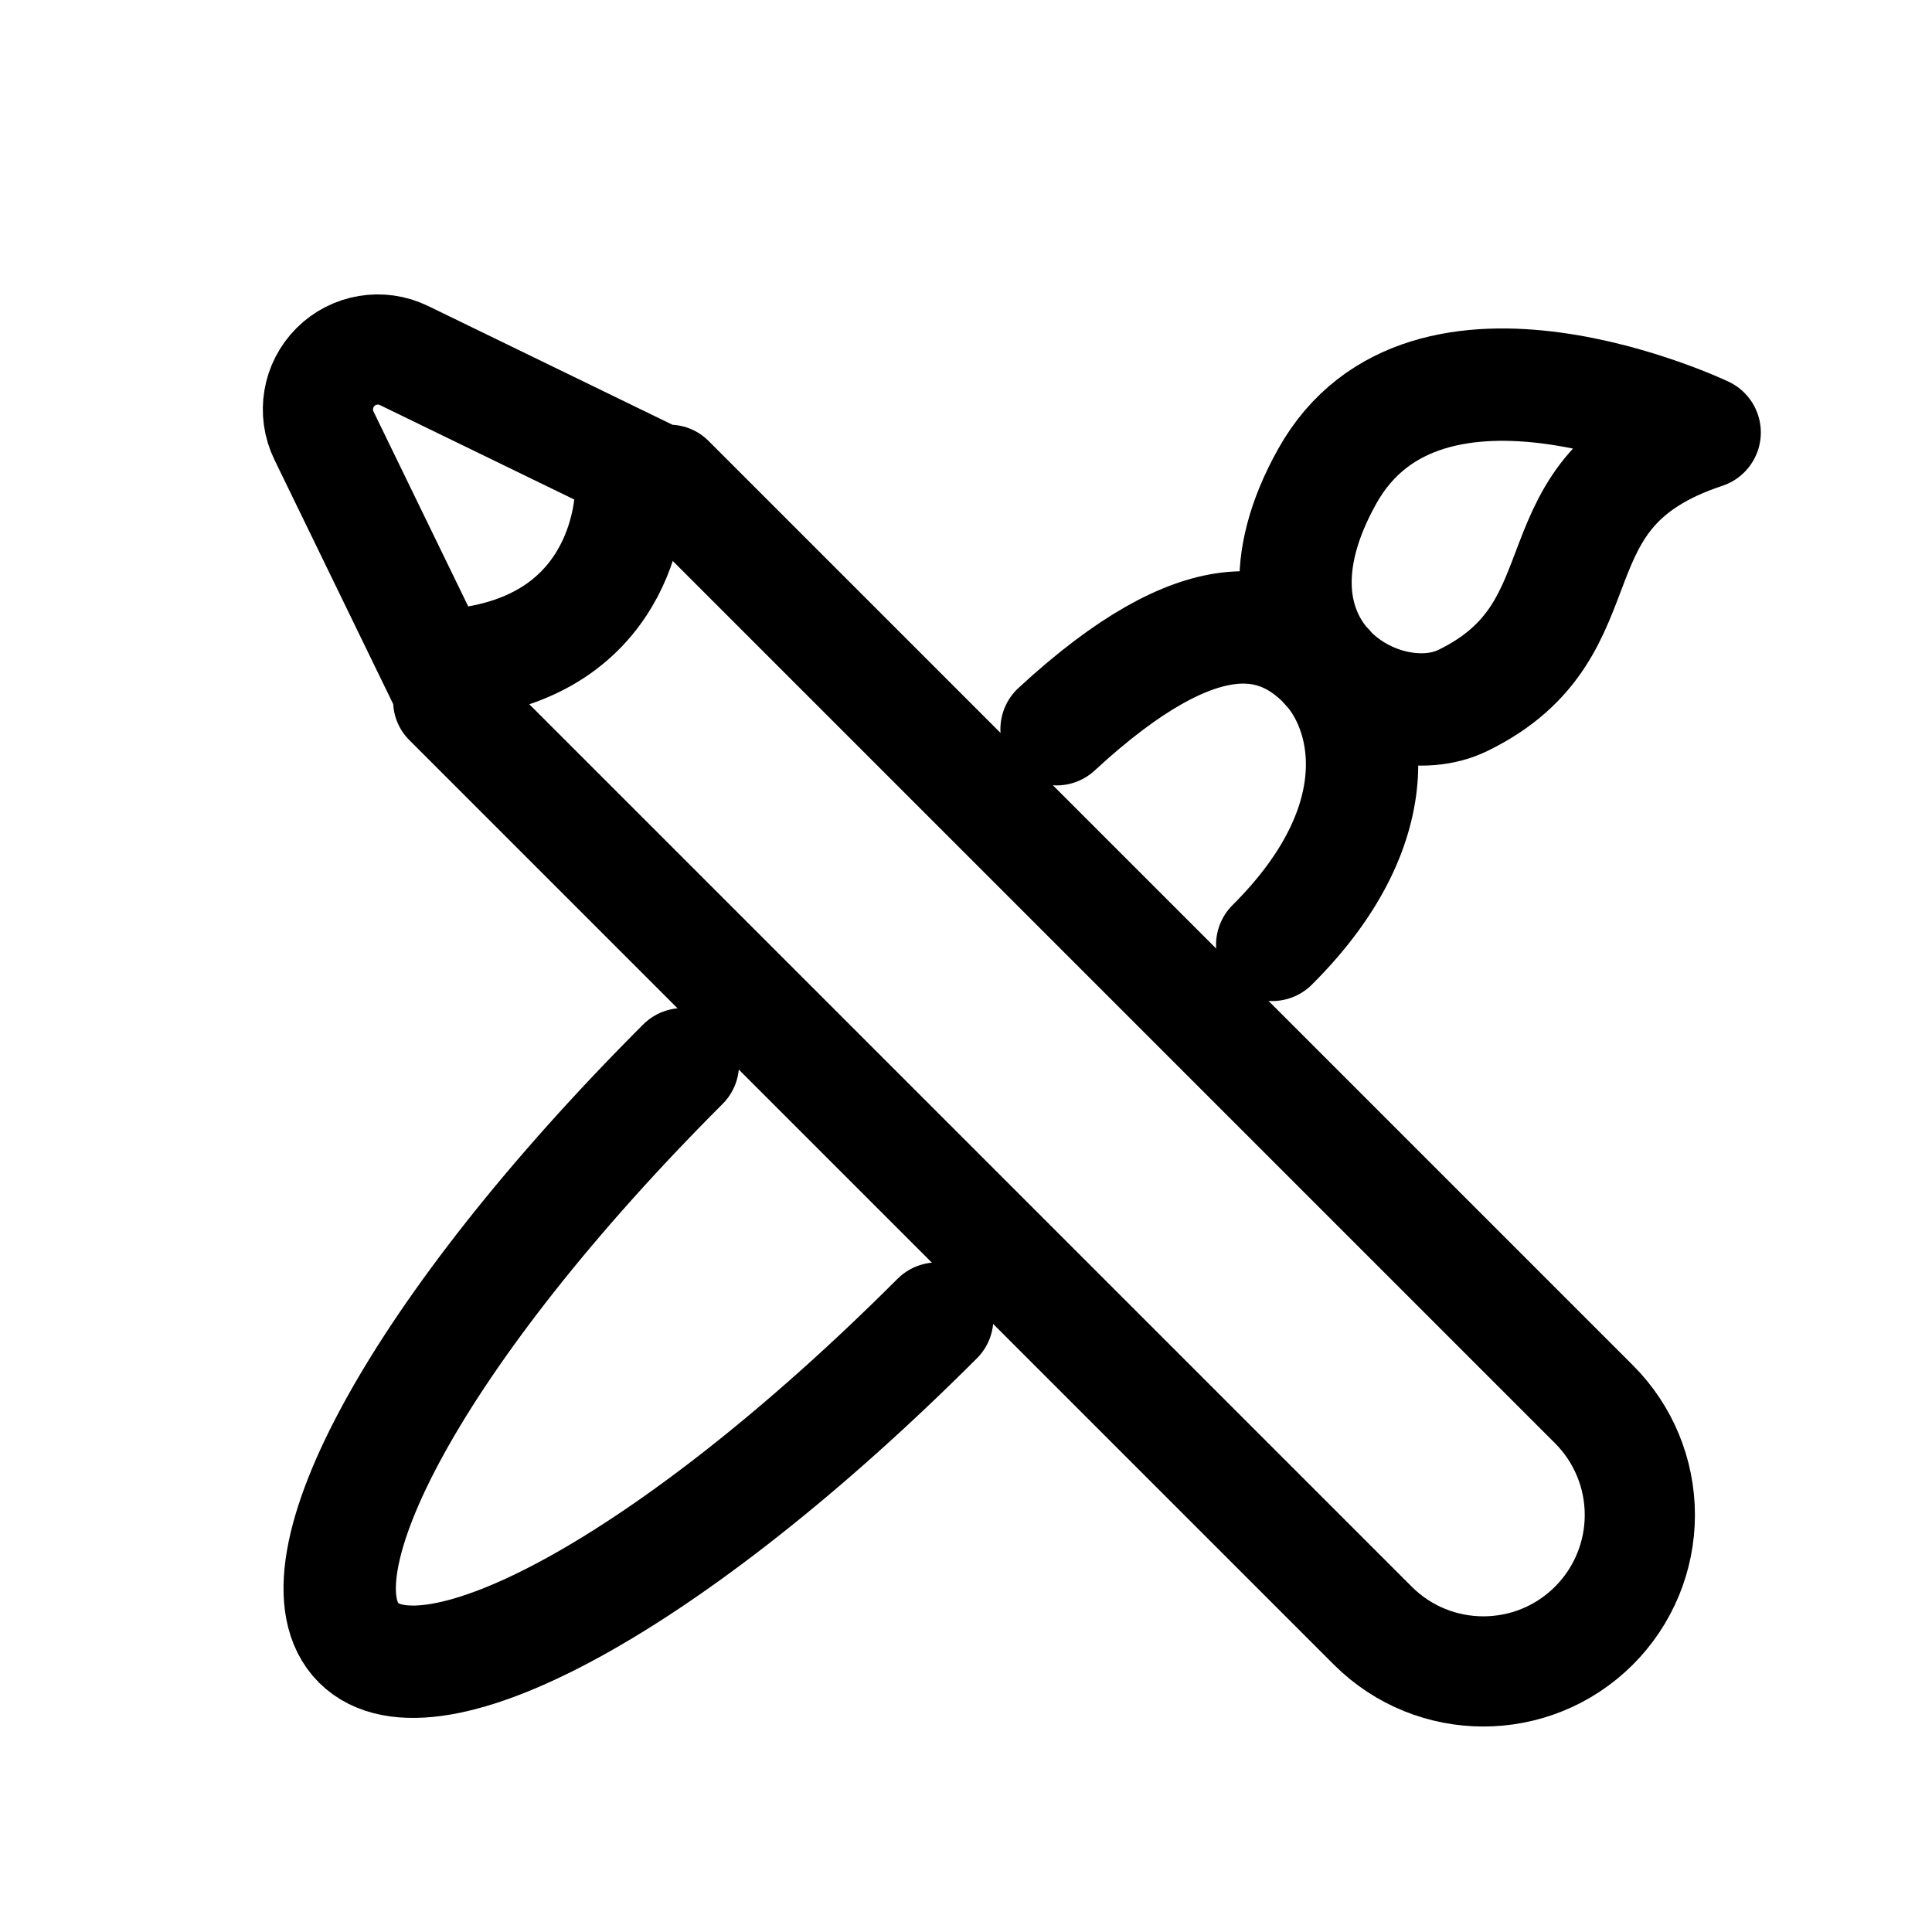 <?xml version="1.0" encoding="UTF-8" standalone="no"?><!DOCTYPE svg PUBLIC "-//W3C//DTD SVG 1.1//EN" "http://www.w3.org/Graphics/SVG/1.1/DTD/svg11.dtd"><svg width="100%" height="100%" viewBox="0 0 3334 3334" version="1.1" xmlns="http://www.w3.org/2000/svg" xmlns:xlink="http://www.w3.org/1999/xlink" xml:space="preserve" xmlns:serif="http://www.serif.com/" style="fill-rule:evenodd;clip-rule:evenodd;stroke-linecap:round;stroke-linejoin:round;stroke-miterlimit:1.5;"><g id="Ebene3"><path d="M1149.82,833.518l5.531,-5.532l1595.39,1595.39c50.638,50.638 79.086,119.318 79.086,190.931c-0,71.613 -28.448,140.293 -79.086,190.93c-0.002,0.002 -0.003,0.004 -0.005,0.005c-105.448,105.448 -276.413,105.448 -381.861,0c-460.67,-460.67 -1595.39,-1595.39 -1595.39,-1595.39l5.532,-5.532c0,0 -120.32,-247.567 -219.992,-452.65c-19.26,-39.629 -11.28,-87.112 19.876,-118.268c31.157,-31.157 78.639,-39.137 118.269,-19.876c205.082,99.672 452.65,219.992 452.65,219.992Z" style="fill:none;stroke:#000;stroke-width:190.14px;"/><path d="M1617.33,2275.41c-458.691,458.69 -877.34,680.671 -998.46,559.551c-121.12,-121.12 100.861,-539.769 559.551,-998.46m644.867,-578.08c252.457,-233.136 382.116,-192.677 460.505,-114.288c78.389,78.389 127.594,271.453 -88.383,486.41m746.262,-884.19c0,-0 -481.058,-228.937 -651.286,75.503c-170.228,304.44 98.442,453.001 233.953,386.941c256.119,-124.854 107.167,-359.816 417.333,-462.444Z" style="fill:none;stroke:#000;stroke-width:193.88px;stroke-linecap:butt;"/><path d="M1086.9,852.009c0,-0 0,258.59 -290.249,292.126" style="fill:none;stroke:#000;stroke-width:190.14px;"/></g></svg>